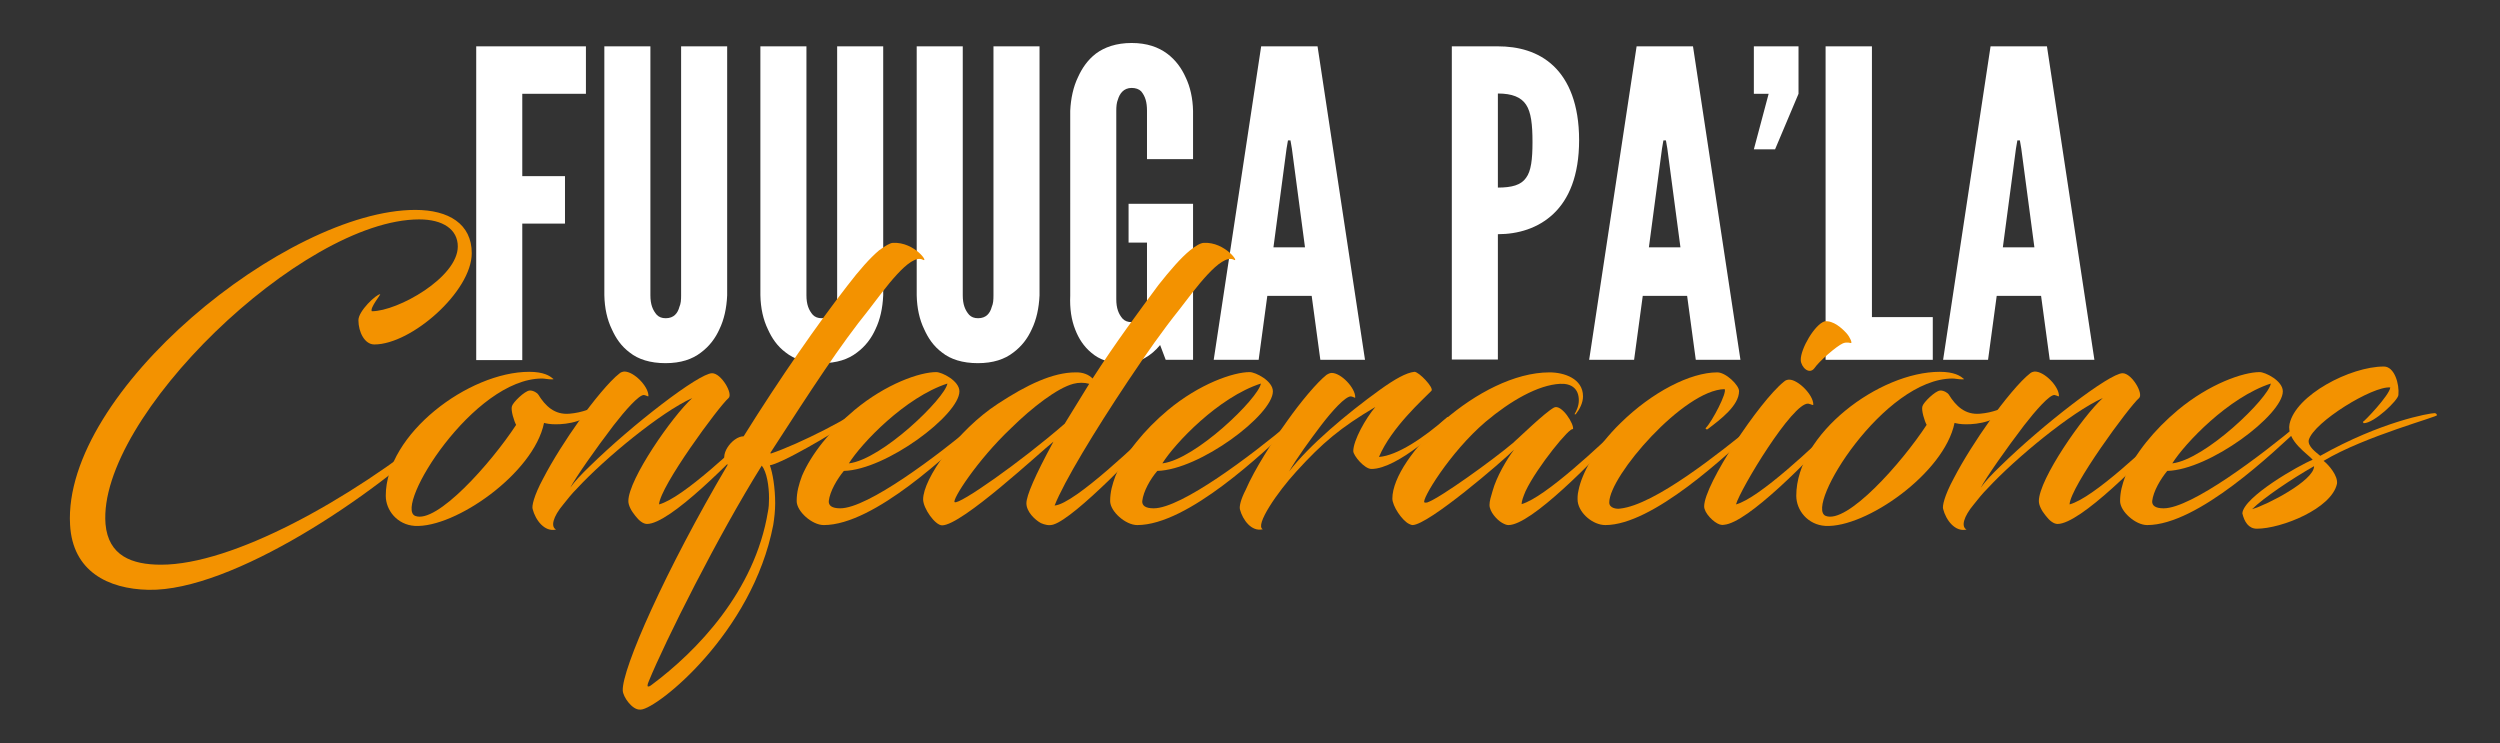 <?xml version="1.0" encoding="utf-8"?>
<!-- Generator: Adobe Illustrator 19.2.1, SVG Export Plug-In . SVG Version: 6.00 Build 0)  -->
<svg version="1.1" id="Capa_1" xmlns="http://www.w3.org/2000/svg" xmlns:xlink="http://www.w3.org/1999/xlink" x="0px" y="0px"
	 viewBox="0 0 895.6 266.3" style="enable-background:new 0 0 895.6 266.3;" xml:space="preserve">
<rect x="0" y="0" width="895.6" height="266.3" fill="#333333" stroke="none"/>
<style type="text/css">
	.st0{fill:#FFFFFF;}
	.st1{fill:#F39200;}
</style>
<g>
	<g>
		<path class="st0" d="M209.9,33.6h-22.8v29.5h15.3v17h-15.3v48.9h-16.5V16.6h39.3V33.6z"/>
		<path class="st0" d="M260.5,16.6v89.2c-0.2,4.6-1.1,8.7-2.8,12.2c-1.4,3.1-3.5,6-6.6,8.3c-3.1,2.4-7.2,3.8-12.7,3.8
			c-5.5,0-9.8-1.4-12.8-3.8c-3.1-2.3-5-5.2-6.4-8.3c-1.7-3.5-2.6-7.6-2.7-12.2V16.6H233v89.2c0,3.2,0.8,5.3,2.3,7
			c0.8,0.8,1.8,1.2,3.2,1.2c2.9,0,4.3-1.8,4.9-4.1c0.5-1.1,0.6-2.4,0.6-4.1V16.6H260.5z"/>
		<path class="st0" d="M316.4,16.6v89.2c-0.2,4.6-1.1,8.7-2.8,12.2c-1.4,3.1-3.5,6-6.6,8.3c-3.1,2.4-7.2,3.8-12.7,3.8
			c-5.5,0-9.8-1.4-12.8-3.8c-3.1-2.3-5-5.2-6.4-8.3c-1.7-3.5-2.6-7.6-2.7-12.2V16.6h16.5v89.2c0,3.2,0.8,5.3,2.3,7
			c0.8,0.8,1.8,1.2,3.2,1.2c2.9,0,4.3-1.8,4.9-4.1c0.5-1.1,0.6-2.4,0.6-4.1V16.6H316.4z"/>
		<path class="st0" d="M372.4,16.6v89.2c-0.2,4.6-1.1,8.7-2.8,12.2c-1.4,3.1-3.5,6-6.6,8.3c-3.1,2.4-7.2,3.8-12.7,3.8
			c-5.5,0-9.8-1.4-12.8-3.8c-3.1-2.3-5-5.2-6.4-8.3c-1.7-3.5-2.6-7.6-2.7-12.2V16.6h16.5v89.2c0,3.2,0.8,5.3,2.3,7
			c0.8,0.8,1.8,1.2,3.2,1.2c2.9,0,4.3-1.8,4.9-4.1c0.5-1.1,0.6-2.4,0.6-4.1V16.6H372.4z"/>
		<path class="st0" d="M410.9,57V39.7c0-3.1-0.6-5.2-2.1-7c-0.8-0.8-2-1.2-3.4-1.2c-2.9,0-4.3,2.1-4.9,4.1c-0.5,1.2-0.6,2.6-0.6,4.1
			v67.5c0,3.2,0.8,5.3,2.3,7c0.8,0.8,1.8,1.2,3.2,1.2c2.9,0,4.3-1.8,4.9-4.1c0.5-1.1,0.6-2.4,0.6-4.1V86.9h-6.6V73h23.1v55.9h-9.8
			l-2-5.3c-3.1,3.8-7.5,6.6-12.8,6.6s-9-1.4-11.8-3.8c-2.8-2.3-4.6-5.2-5.8-8.3c-1.4-3.5-2-7.6-1.8-12.2V39.7
			c0.2-4.4,1.1-8.6,2.8-12.1c1.4-3.1,3.4-6.1,6.4-8.4c3.1-2.3,7.3-3.8,12.8-3.8c5.5,0,9.6,1.5,12.7,3.8c3.1,2.3,5.2,5.3,6.6,8.4
			c1.7,3.5,2.6,7.6,2.7,12.1V57H410.9z"/>
		<path class="st0" d="M434.8,128.9l17-112.3H472l17,112.3h-16l-3.1-22.9h-15.9l-3.1,22.9H434.8z M462.8,53.2l-0.5-2.9h-0.9
			l-0.5,2.9l-4.7,35.4h11.3L462.8,53.2z"/>
		<path class="st0" d="M520.1,16.6h16.5c7.2,0,14.4,1.8,19.9,7c5.5,5.2,9.2,13.8,9.2,26.6c0,12.8-3.7,21.2-9.2,26.4
			c-5.5,5.2-12.7,7.3-19.9,7.3v44.9h-16.5V16.6z M536.6,67.2c5,0,8.3-0.9,10.1-3.5c1.8-2.4,2.3-6.6,2.3-12.8
			c0-6.3-0.5-10.7-2.3-13.4c-1.8-2.7-5-4-10.1-4V67.2z"/>
		<path class="st0" d="M569.3,128.9l17-112.3h20.2l17,112.3h-16l-3.1-22.9h-15.9l-3.1,22.9H569.3z M597.3,53.2l-0.5-2.9h-0.9
			l-0.5,2.9l-4.7,35.4H602L597.3,53.2z"/>
		<path class="st0" d="M644.3,33.6l-8.4,19.9h-7.6l5.3-19.9h-5.3v-17h16V33.6z"/>
		<path class="st0" d="M654.1,16.6h16.5v97h21.8v15.3h-38.4V16.6z"/>
		<path class="st0" d="M696.1,128.9l17-112.3h20.2l17,112.3h-16l-3.1-22.9h-15.9l-3.1,22.9H696.1z M724.1,53.2l-0.5-2.9h-0.9
			l-0.5,2.9l-4.7,35.4h11.3L724.1,53.2z"/>
	</g>
	<g>
		<path class="st1" d="M134.1,123.4c-3.5,0-5.7-4.5-5.7-8.7c0-3.3,6.4-9.3,7.8-9.3c0.3,0-3.8,5-3,6.1c9.3,0,30.8-12.1,30.8-23.2
			c0-6.1-5.3-9.7-13.8-9.7c-42,0-115.4,71.1-112.4,109.1c1,11.4,9.4,14.6,19.9,14.6c25.6,0,67.3-23,99.6-49.2
			c0.1-0.1,1.6,0.5,1.1,0.8c-24,23.4-75.3,58-105.2,57.4c-14.6-0.3-27.2-6.7-28.1-23.3c-2.7-47.7,77.8-112.8,123.7-112.8
			c11.9,0,20.2,5,20.2,15.5C169,104.4,147.4,123.4,134.1,123.4z"/>
		<path class="st1" d="M194.2,135.6c-24.7,0-53.1,45.9-45.5,49.2c7.6,3.1,27.1-18.7,36.2-32.6c-0.7-1.2-2-5.3-1.5-6.7
			c0.4-1.4,4.5-5.4,6.3-5.6c1.4-0.1,2.9,1,3.1,1.4c2.6,4.2,5.9,7.4,11.3,6.9c9.1-0.8,14.2-6.1,15.7-6c-0.7,1.9-6.1,6.4-12.8,8.6
			c-3,1-5.9,1.2-8,1.2c-2,0-3.4-0.3-4.1-0.5c-3.7,18.1-31.9,37.7-46.3,36.9c-6.3-0.4-10.4-5.6-10.4-10.8c0-22.2,29.8-44.4,51.4-44.4
			c5.2,0,7.4,1.5,8.3,2.3c0.7,0.4,0.3,0.4-0.3,0.4C196.2,135.9,195.1,135.6,194.2,135.6z"/>
		<path class="st1" d="M236.1,180.7c8.6-2.3,28.1-21,36.8-29.2c0.8-0.7,1.5,0.4,1.1,0.8c-11.9,12.9-34.1,35.4-42.2,35.4
			c-1.4,0-2.9-1.2-4.2-2.9c-1.5-1.8-2.5-3.8-2.5-5.3c0-7.8,15.8-30.5,22.9-36.9c-11.2,5-31.2,21.5-41.3,32.4
			c-1.8,1.8-3.4,3.8-4.9,5.7c-3.7,4.4-4.6,8-2.6,9c-4.1,1-7.4-3.4-8.4-7.4c-0.3-1,0.4-4.6,3.8-10.9c3.3-6.4,8.4-14.4,12.9-20.7
			c4.9-6.9,10.9-14.2,14.4-16.9c0.5-0.5,1.4-0.7,1.8-0.7c3.4,0,8.6,5.3,8.6,8.7c0,0.5-0.5-0.1-1.6-0.3c-1.8-0.1-6.8,5.6-10.9,10.9
			c-6.4,8.4-13.5,18.5-15.5,22.3c1.5-2.2,4.1-4.9,6.9-7.6c15.3-15,39.2-33.4,43.9-33.4c3.3,0,7.6,7.4,5.9,8.9
			C257.5,145.6,236.4,174.3,236.1,180.7z"/>
		<path class="st1" d="M314.9,89.7c2.2-1.6,4-2.7,5-2.7c7.8-0.4,13.2,7.5,10.6,6c-4.6-2.2-13.6,10.6-19.3,18
			c-10.4,12.9-20,27.7-35.2,51.2l0.1,0.3c9.9-3.3,29.6-13.2,36.4-18.9c0.1-0.3,0.3-0.4,0.5-0.4c0.4,0,0.7,0.4,0.7,0.7
			c0,0.1,0,0.3,0,0.3c-4.2,4.1-17.3,12.4-28.6,18.4c-2.6,1.4-7.2,3.7-9.3,4.1c1,2.7,1.9,8,1.9,13.6c0,2.6-0.3,5.3-0.7,7.8
			c-7.5,38.8-41.6,65.8-47.4,66.1h-0.4c-2.7,0.1-6-4.5-6.1-6.8c-0.4-7.6,15.4-43.3,37.6-80.9c-3.7-3,1.6-10.2,5.7-10.2
			c12.9-20.7,26.7-40.5,37.2-54C307.8,96.8,311.7,92.4,314.9,89.7z M233.5,245.3c16.1-12,36.9-33.4,41.6-62c0.3-1.4,0.4-3,0.4-4.8
			c0-4.4-0.8-9.4-2.6-11.7c-15.7,25.1-34.7,63.1-40.5,77.3c-0.5,1.1-0.5,1.8-0.3,1.8C232.4,246,232.7,245.9,233.5,245.3z"/>
		<path class="st1" d="M296.9,179.5c-0.1,1.6,1.1,2.6,4.1,2.6c9.9,0,34.9-18.9,48.6-30.4c0.4-0.3,1.4,0.4,1,0.8
			c-10.2,9.5-37.3,35.6-55.5,35.6c-4.2,0-9.7-4.9-9.7-8.6c0-3.3,0.8-6,1.9-9c3.3-7.8,10.2-16.4,18.8-23.6
			c11.3-9.4,23.4-13.6,29.3-13.6c2,0,8.3,3.1,8.3,6.9c0,8.4-26.2,28.1-41.4,28.5C299.9,171.6,297.3,176,296.9,179.5z M304.1,166
			c11.9-1.4,34.5-23.4,35.3-28.6C324.3,142.3,308.6,158.8,304.1,166z"/>
		<path class="st1" d="M391.4,135.6c8.4-13.1,16.9-24.4,23.6-33.5c4.2-5.3,8-9.7,11.3-12.4c2-1.6,3.8-2.7,5-2.7
			c7.6-0.4,13.1,7.5,10.6,6c-4.6-2.2-13.8,10.6-19.5,18c-6,7.5-11.6,15.5-18.3,25.5c-12,18-22.9,36-26.3,44.6
			c7.2-0.5,31.2-23.8,37.2-29.4c0.8-0.7,1.5,0.4,1.1,0.8c-6.5,7.4-30.9,33-38.7,35.4c-1.6,0.5-3.1,0.1-4.5-0.5
			c-2.2-1.2-5.2-4.1-5.2-7.1c0-2.7,3-9.8,9.7-22.1c-4.8,3.8-32.8,30-39.9,30c-2.5,0-6.8-6.1-6.8-9.3c0-7.4,12.3-24.8,26.7-34.2
			c10.5-6.9,19.8-11.3,27.9-11.3C388,133.3,390.2,134.3,391.4,135.6z M390.2,137.5c-1.8-0.5-3.8-0.5-5.7,0
			c-5.7,1.5-14.7,8.4-22.2,15.8c-12.3,11.6-21.4,25.9-20.3,26.6c1.6,1,23.4-14.2,39.4-28.1L390.2,137.5z"/>
		<path class="st1" d="M409.2,179.5c-0.1,1.6,1.1,2.6,4.1,2.6c9.9,0,34.9-18.9,48.6-30.4c0.4-0.3,1.4,0.4,1,0.8
			c-10.2,9.5-37.3,35.6-55.5,35.6c-4.2,0-9.7-4.9-9.7-8.6c0-3.3,0.8-6,1.9-9c3.3-7.8,10.2-16.4,18.8-23.6
			c11.3-9.4,23.4-13.6,29.3-13.6c2,0,8.3,3.1,8.3,6.9c0,8.4-26.2,28.1-41.4,28.5C412.1,171.6,409.6,176,409.2,179.5z M416.4,166
			c11.9-1.4,34.5-23.4,35.3-28.6C436.5,142.3,420.9,158.8,416.4,166z"/>
		<path class="st1" d="M475.2,134.3c0.8-0.5,1.4-0.7,1.9-0.7c3.3,0,8.4,5.3,8.4,8.7c0,0.5-0.4-0.1-1.5-0.3c-2-0.1-6.8,5.2-10.9,10.6
			c-3.7,4.9-8.4,11.3-11.3,16.3c7.2-9.4,20.8-20.8,32.6-29.3c5.3-3.8,9.4-6.1,12.3-6.4c1.5-0.1,7.1,5.7,6.1,6.8
			c-3,3.1-14.3,13.1-18.8,23.7c6.5-0.5,15.9-6.7,24.4-14.2c0.1-0.1,1-0.3,1.1,0c-2.5,3.3-18.8,18.5-28.2,18.5
			c-2.5,0-6.5-4.8-6.5-6.4c0-3.8,4.4-11.7,7.9-15.8c-12.5,7.4-18.9,12.8-28.2,23c-6.9,7.5-15.1,19.5-12.1,20.8c-4,1-7.2-3.3-8.2-7.1
			c-0.3-1.2,0.4-3.8,2-6.9c3.4-7.8,9.5-17.2,15-24.9C466,143.9,471.8,137,475.2,134.3z"/>
		<path class="st1" d="M542.4,161.1c-4.1,4.1-30.7,27-36.4,27c-0.3,0-1-0.3-1.2-0.4c-2.5-1.2-6-6.4-6-9.1
			c0-14.9,31.2-45.2,56.3-45.2c5.2,0,12,2.2,12,8.6c0,2.3-1.2,4.6-2.6,6.4c-0.3,0.1-0.5,0-0.4-0.1c0.7-1.2,1.5-2.9,1.5-4.9
			c0-4.1-2.6-6.1-6.7-5.9c-7.9,0.4-17.8,6.1-26.7,13.6c-12.9,11-23.2,28.2-21.9,28.9c0.3,0.1,0.5,0.1,1,0
			c4.5-1.5,23.6-15.3,30.7-21.3c2.5-2.2,11.3-10.8,14.7-12.7c2.7-1.4,7.4,6.1,6.8,7.8c-0.7-1.4-12.9,13.5-17,22.2
			c-0.8,1.9-1.4,3.5-1.4,4.6c8.6-2.5,28.1-21.1,36.5-29c0.7-0.7,1.4,0.4,1,0.8c-11.9,12.9-34.1,35.7-42.2,35.7
			c-0.7,0-1.4-0.3-2.3-0.8c-1.9-1.1-4.5-4-4.5-6.4c0-1.4,0.5-3,1.1-5C536.1,170.8,539.8,164.5,542.4,161.1z"/>
		<path class="st1" d="M580.4,182.2c12.5-1.4,35.4-19.8,48.6-30.5c0.4-0.3,1.4,0.3,1,0.7c-11.7,11-38,35.7-54.9,35.7
			c-4.4,0-9.3-4.1-9.9-8.4c-0.1-1.1-0.1-2.5,0.3-4.1c1.1-5.7,6-15.3,15.1-24.1c11.2-11,24.9-18.1,34.6-18.1c3.1,0,7.8,4.6,7.8,6.7
			c0,5.2-6.7,10.2-11.2,13.6c-0.3,0.3-1,0-0.7-0.4c2.2-2.2,7.8-12.9,6.7-13.9c-14.6,0.3-41.3,31.1-41.3,40.6
			C576.5,182.1,579.2,182.4,580.4,182.2z"/>
		<path class="st1" d="M616.1,187.9c-2.2-0.7-5.6-4.1-5.6-6.5c0-7.9,19.8-37.6,28.5-44.6c0.7-0.7,1.5-0.8,2-0.8
			c3.1,0,8.6,5.4,8.6,8.9c0,0.5-0.7-0.1-1.8-0.3c-5.6-0.5-24.3,30.5-25.9,36.1c8.3-2.2,28.2-21.1,36.5-29.2c1-0.7,1.6,0.4,1.2,0.8
			c-11.9,12.8-33.5,35-42,35.7C617.2,188.1,616.8,188.1,616.1,187.9z M661.6,119.5c1.2,1.4,2,3.4,1.5,3.4c-0.3,0-1.4-0.5-2.9,0.1
			c-2.3,1-8.6,6.5-10.2,8.9c-1.9,2.5-4.8-0.4-4.9-2.9c-0.1-4,5-12.8,8.6-13.9C656.8,114.8,659.8,117.5,661.6,119.5z"/>
		<path class="st1" d="M699.5,135.6c-24.7,0-53.1,45.9-45.5,49.2c7.6,3.1,27.1-18.7,36.2-32.6c-0.7-1.2-2-5.3-1.5-6.7
			c0.4-1.4,4.5-5.4,6.3-5.6c1.4-0.1,2.9,1,3.1,1.4c2.6,4.2,5.9,7.4,11.3,6.9c9.1-0.8,14.2-6.1,15.7-6c-0.7,1.9-6.1,6.4-12.8,8.6
			c-3,1-5.9,1.2-8,1.2c-2,0-3.4-0.3-4.1-0.5c-3.7,18.1-31.9,37.7-46.3,36.9c-6.3-0.4-10.4-5.6-10.4-10.8c0-22.2,29.8-44.4,51.4-44.4
			c5.2,0,7.4,1.5,8.3,2.3c0.7,0.4,0.3,0.4-0.3,0.4C701.5,135.9,700.4,135.6,699.5,135.6z"/>
		<path class="st1" d="M741.4,180.7c8.6-2.3,28.1-21,36.8-29.2c0.8-0.7,1.5,0.4,1.1,0.8c-11.9,12.9-34.1,35.4-42.2,35.4
			c-1.4,0-2.9-1.2-4.2-2.9c-1.5-1.8-2.5-3.8-2.5-5.3c0-7.8,15.8-30.5,22.9-36.9c-11.2,5-31.2,21.5-41.3,32.4
			c-1.8,1.8-3.4,3.8-4.9,5.7c-3.7,4.4-4.6,8-2.6,9c-4.1,1-7.4-3.4-8.4-7.4c-0.3-1,0.4-4.6,3.8-10.9c3.3-6.4,8.4-14.4,12.9-20.7
			c4.9-6.9,10.9-14.2,14.4-16.9c0.5-0.5,1.4-0.7,1.8-0.7c3.4,0,8.6,5.3,8.6,8.7c0,0.5-0.5-0.1-1.6-0.3c-1.8-0.1-6.8,5.6-10.9,10.9
			c-6.4,8.4-13.5,18.5-15.5,22.3c1.5-2.2,4.1-4.9,6.9-7.6c15.3-15,39.2-33.4,43.9-33.4c3.3,0,7.6,7.4,5.9,8.9
			C762.8,145.6,741.7,174.3,741.4,180.7z"/>
		<path class="st1" d="M771,179.5c-0.1,1.6,1.1,2.6,4.1,2.6c9.9,0,34.9-18.9,48.6-30.4c0.4-0.3,1.4,0.4,1,0.8
			c-10.2,9.5-37.3,35.6-55.5,35.6c-4.2,0-9.7-4.9-9.7-8.6c0-3.3,0.8-6,1.9-9c3.3-7.8,10.2-16.4,18.8-23.6
			c11.3-9.4,23.4-13.6,29.3-13.6c2,0,8.3,3.1,8.3,6.9c0,8.4-26.2,28.1-41.4,28.5C774,171.6,771.4,176,771,179.5z M778.2,166
			c11.9-1.4,34.5-23.4,35.3-28.6C798.4,142.3,782.7,158.8,778.2,166z"/>
		<path class="st1" d="M827.1,157.6c-0.5,2.3,2.7,4.5,4.1,5.7c21.8-12.3,39.2-15.3,41-15.3c0.3,0,0.8,0.3,0.8,0.7
			c1.2,0.4-25.8,7.5-40.6,16.4c1.8,1.4,5.2,5.3,4.8,8.2c-1.9,8.9-19.9,16.1-28.7,16.1c-3,0-4.5-2.5-5.2-5.5
			c0.4-5.9,20.4-17.3,25.2-19.2c-1.5-1.9-9.5-6.8-8.3-12.8c2.2-10.4,21.8-20.6,33.8-20.6c3.8,0,5.6,6.3,5.2,10.2
			c-0.1,1.9-8.7,10.1-12.4,10.1c-0.1,0-0.4-0.5-0.3-0.5c0.4,0,9.5-9.5,9.8-12.3C850,138.2,828.9,151.2,827.1,157.6z M806.8,182.4
			c5.3-1.5,22.2-10.2,22.2-15.4C820.9,171.6,810.8,178.4,806.8,182.4z"/>
	</g>
</g>
</svg>
